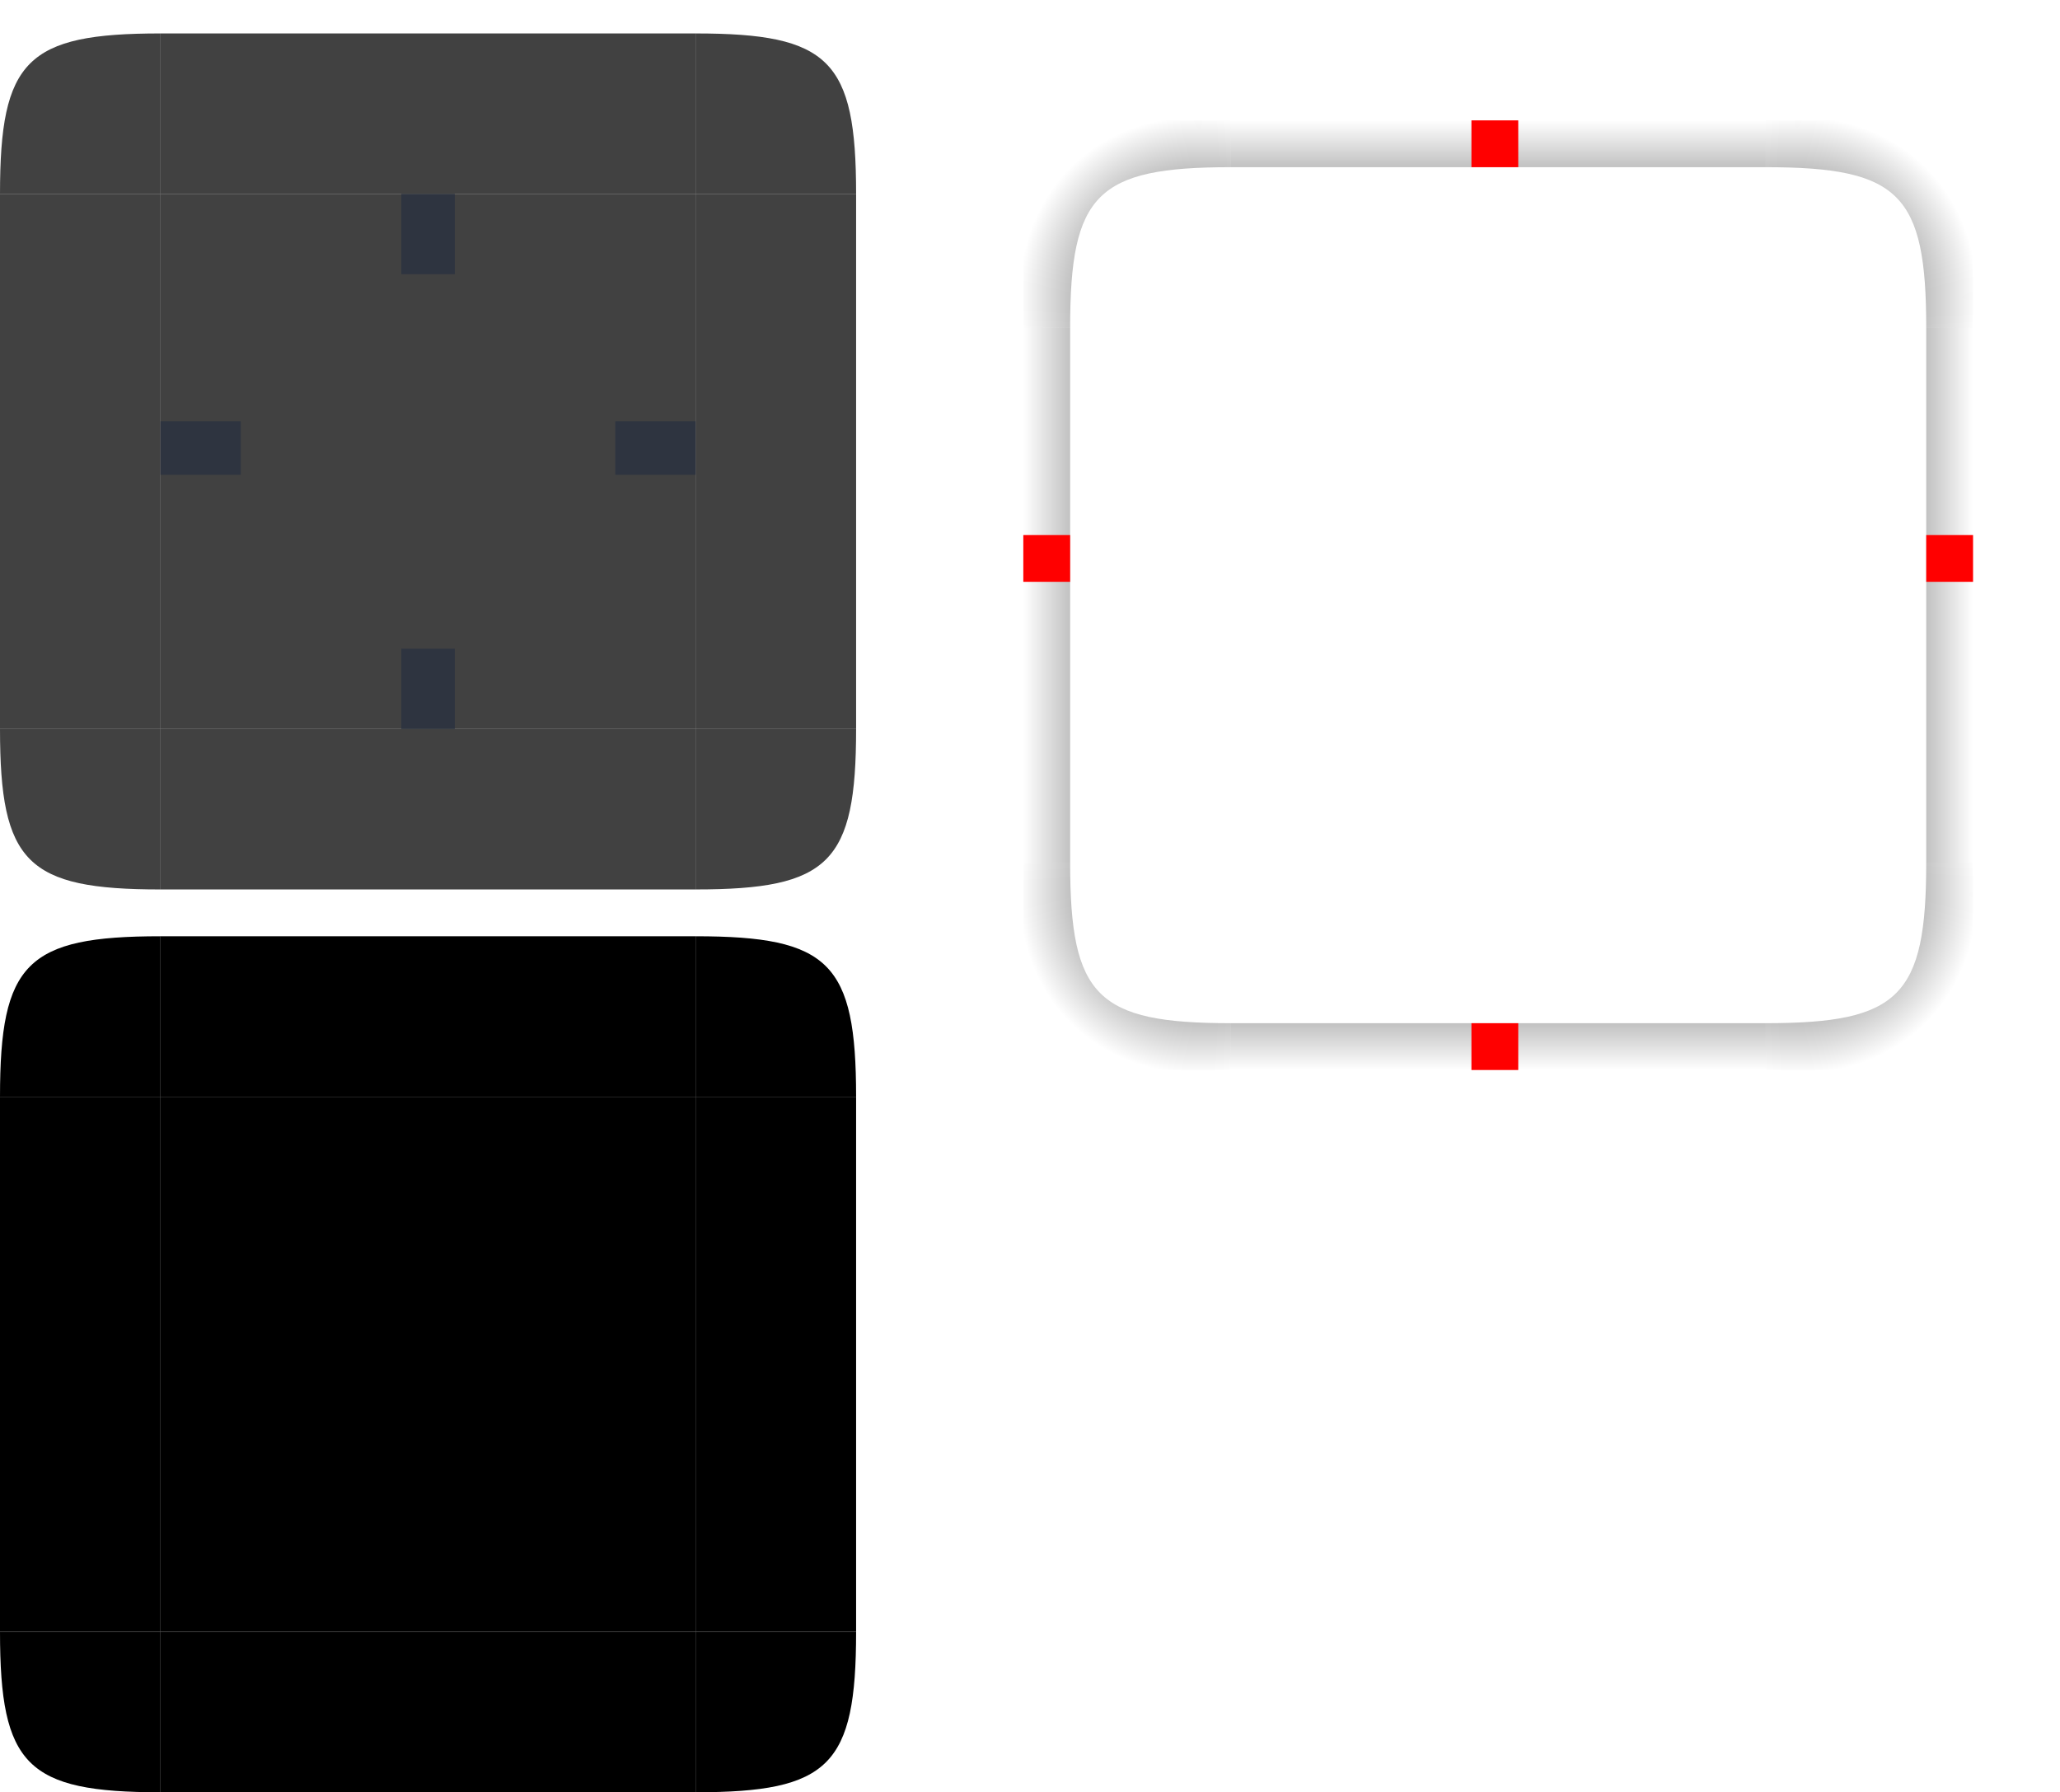 <?xml version="1.0" encoding="UTF-8" standalone="no"?>
<svg
   id="svg129"
   width="308"
   height="268"
   version="1"
   sodipodi:docname="background.svg"
   inkscape:version="1.1.2 (0a00cf5339, 2022-02-04)"
   xmlns:inkscape="http://www.inkscape.org/namespaces/inkscape"
   xmlns:sodipodi="http://sodipodi.sourceforge.net/DTD/sodipodi-0.dtd"
   xmlns:xlink="http://www.w3.org/1999/xlink"
   xmlns="http://www.w3.org/2000/svg"
   xmlns:svg="http://www.w3.org/2000/svg"
   xmlns:rdf="http://www.w3.org/1999/02/22-rdf-syntax-ns#"
   xmlns:cc="http://creativecommons.org/ns#"
   xmlns:dc="http://purl.org/dc/elements/1.1/">
  <sodipodi:namedview
     inkscape:document-rotation="0"
     pagecolor="#ffffff"
     bordercolor="#666666"
     borderopacity="1"
     objecttolerance="10"
     gridtolerance="10"
     guidetolerance="10"
     inkscape:pageopacity="0"
     inkscape:pageshadow="2"
     inkscape:window-width="1920"
     inkscape:window-height="1006"
     id="namedview62"
     showgrid="false"
     inkscape:zoom="1.721262"
     inkscape:cx="-83.659547"
     inkscape:cy="107.47928"
     inkscape:window-x="0"
     inkscape:window-y="0"
     inkscape:window-maximized="1"
     inkscape:current-layer="svg129"
     inkscape:pagecheckerboard="0" />
  <defs
     id="defs15">
    <linearGradient
       id="linearGradient993">
      <stop
         id="stop989"
         style="stop-color:#000000;stop-opacity:1"
         offset="0" />
      <stop
         id="stop991"
         style="stop-color:#000000;stop-opacity:0"
         offset="1" />
    </linearGradient>
    <linearGradient
       id="linearGradient985">
      <stop
         id="stop981"
         style="stop-color:#000000;stop-opacity:1"
         offset="0" />
      <stop
         id="stop983"
         style="stop-color:#000000;stop-opacity:0"
         offset="1" />
    </linearGradient>
    <radialGradient
       id="radialGradient987"
       cx="129.71"
       cy="144.271"
       r="11"
       fx="129.71"
       fy="144.271"
       gradientTransform="matrix(1.864,-1.864,2.182,2.182,-372.577,-23.969)"
       gradientUnits="userSpaceOnUse"
       xlink:href="#linearGradient985" />
    <linearGradient
       id="linearGradient995"
       x1="148"
       x2="148"
       y1="143"
       y2="128.5"
       gradientTransform="matrix(2,0,0,2,-74,-239)"
       gradientUnits="userSpaceOnUse"
       xlink:href="#linearGradient993" />
    <linearGradient
       id="linearGradient1003"
       x1="148"
       x2="148"
       y1="143"
       y2="128.5"
       gradientTransform="matrix(0,2,-2,0,552,-209)"
       gradientUnits="userSpaceOnUse"
       xlink:href="#linearGradient993" />
    <linearGradient
       id="linearGradient1007"
       x1="148"
       x2="148"
       y1="143"
       y2="128.5"
       gradientTransform="matrix(0,2,2,0,-104,-209)"
       gradientUnits="userSpaceOnUse"
       xlink:href="#linearGradient993" />
    <linearGradient
       id="linearGradient1022"
       x1="148"
       x2="148"
       y1="143"
       y2="128.5"
       gradientTransform="matrix(2,0,0,-2,-74,417)"
       gradientUnits="userSpaceOnUse"
       xlink:href="#linearGradient993" />
    <radialGradient
       id="radialGradient876"
       cx="129.71"
       cy="144.271"
       r="11"
       fx="129.71"
       fy="144.271"
       gradientTransform="matrix(-1.864,-1.864,-2.182,2.182,820.577,-23.969)"
       gradientUnits="userSpaceOnUse"
       xlink:href="#linearGradient985" />
    <radialGradient
       id="radialGradient882"
       cx="129.71"
       cy="144.271"
       r="11"
       fx="129.71"
       fy="144.271"
       gradientTransform="matrix(1.864,1.864,2.182,-2.182,-372.577,201.969)"
       gradientUnits="userSpaceOnUse"
       xlink:href="#linearGradient985" />
    <radialGradient
       id="radialGradient884"
       cx="129.71"
       cy="144.271"
       r="11"
       fx="129.71"
       fy="144.271"
       gradientTransform="matrix(-1.864,1.864,-2.182,-2.182,820.577,201.969)"
       gradientUnits="userSpaceOnUse"
       xlink:href="#linearGradient985" />
  </defs>
  <rect
     id="hint-tile-center"
     style="opacity:1;fill:#2e3440;fill-opacity:1"
     width="7"
     height="7"
     x="0"
     y="-7" />
  <path
     id="topright"
     style="opacity:0.75;fill:#020202;fill-opacity:1"
     d="m 104,5.001 v 24 h 24 C 128,9 124,5.001 104,5.001 Z" />
  <rect
     id="top"
     style="opacity:0.75;fill:#020202;fill-opacity:1"
     width="80"
     height="24"
     x="24"
     y="5" />
  <rect
     id="center"
     style="opacity:0.75;fill:#020202;fill-opacity:1"
     width="80"
     height="80"
     x="24"
     y="29" />
  <path
     id="topleft"
     style="opacity:0.75;fill:#020202;fill-opacity:1"
     d="M 24,5 V 29 H 0 C 0,9 4,5 24,5 Z" />
  <path
     id="bottomright"
     style="opacity:0.75;fill:#020202;fill-opacity:1"
     d="m 104,132.999 v -24 h 24 c 0,20.001 -4,24 -24,24 z" />
  <rect
     id="bottom"
     style="opacity:0.75;fill:#020202;fill-opacity:1"
     width="80"
     height="24"
     x="24"
     y="-133"
     transform="scale(1,-1)" />
  <path
     id="bottomleft"
     style="opacity:0.75;fill:#020202;fill-opacity:1"
     d="M 24,133 V 109 H 1.7081479e-5 C 1.7081479e-5,129 4,133 24,133 Z" />
  <rect
     id="left"
     style="opacity:0.75;fill:#020202;fill-opacity:1"
     width="80"
     height="24"
     x="29"
     y="-24"
     transform="rotate(90)" />
  <rect
     id="right"
     style="opacity:0.75;fill:#020202;fill-opacity:1"
     width="80"
     height="24"
     x="29"
     y="-128"
     transform="rotate(90)" />
  <rect
     id="hint-top-margin"
     style="opacity:1;fill:#2e3440;fill-opacity:1"
     width="8"
     height="12"
     x="60"
     y="29" />
  <rect
     id="hint-left-margin"
     style="opacity:1;fill:#2e3440;fill-opacity:1"
     width="12"
     height="8"
     x="24"
     y="63" />
  <rect
     id="hint-right-margin"
     style="opacity:1;fill:#2e3440;fill-opacity:1"
     width="12"
     height="8"
     x="92"
     y="63" />
  <rect
     id="hint-bottom-margin"
     style="opacity:1;fill:#2e3440;fill-opacity:1"
     width="8"
     height="12"
     x="60"
     y="97" />
  <path
     id="mask-topright"
     style="opacity:1"
     d="m 104,140.001 v 24 h 24 C 128,144 124,140.001 104,140.001 Z" />
  <rect
     id="mask-top"
     style="opacity:1"
     width="80"
     height="24"
     x="24"
     y="140" />
  <rect
     id="mask-center"
     style="opacity:1"
     width="80"
     height="80"
     x="24"
     y="164" />
  <path
     id="mask-topleft"
     style="opacity:1"
     d="m 24,140 v 24 H 0 C 0,144 4,140 24,140 Z" />
  <path
     id="mask-bottomright"
     style="opacity:1"
     d="m 104,267.999 v -24 h 24 c 0,20.001 -4,24 -24,24 z" />
  <rect
     id="mask-bottom"
     style="opacity:1"
     width="80"
     height="24"
     x="24"
     y="-268"
     transform="scale(1,-1)" />
  <path
     id="mask-bottomleft"
     style="opacity:1"
     d="M 24,268 V 244 H 0 c 0,20 4,24 24,24 z" />
  <rect
     id="mask-left"
     style="opacity:1"
     width="80"
     height="24"
     x="164"
     y="-24"
     transform="rotate(90)" />
  <rect
     id="mask-right"
     style="opacity:1"
     width="80"
     height="24"
     x="164"
     y="-128"
     transform="rotate(90)" />
  <path
     id="shadow-topleft"
     style="opacity:1;fill:url(#radialGradient987)"
     d="M 153,18 V 49 h 7 c 0,-20 4,-24 24,-24 v -7 z" />
  <g
     id="shadow-top">
    <path
       id="rect1029"
       style="opacity:0.001"
       d="m 184,18 h 80 v 31 h -80 z" />
    <path
       id="rect953"
       style="opacity:1;fill:url(#linearGradient995)"
       d="m 184,18 v 7 h 80 v -7 z" />
  </g>
  <g
     id="shadow-right">
    <path
       id="rect1037"
       style="opacity:0.001"
       transform="rotate(90)"
       d="m 49,-295 h 80 v 31 H 49 Z" />
    <path
       id="path999"
       style="opacity:1;fill:url(#linearGradient1003)"
       d="M 288,49 V 129 h 7 V 49 Z" />
  </g>
  <g
     id="shadow-left">
    <path
       id="rect1039"
       style="opacity:0.001"
       transform="rotate(90)"
       d="m 49,-184 h 80 v 31 H 49 Z" />
    <path
       id="path1005"
       style="opacity:1;fill:url(#linearGradient1007)"
       d="M 153,49 V 129 h 7 V 49 Z" />
  </g>
  <g
     id="shadow-bottom">
    <path
       id="rect1031"
       style="opacity:0.001"
       d="m 184,129 h 80 v 31 h -80 z" />
    <path
       id="path1011"
       style="opacity:1;fill:url(#linearGradient1022)"
       d="m 184,153 v 7 h 80 v -7 z" />
  </g>
  <rect
     id="shadow-hint-right-margin"
     style="opacity:1;fill:#ff0000"
     width="7"
     height="7"
     x="288"
     y="80" />
  <rect
     id="shadow-hint-bottom-margin"
     style="opacity:1;fill:#ff0000"
     width="7"
     height="7"
     x="220"
     y="153" />
  <rect
     id="shadow-hint-left-margin"
     style="opacity:1;fill:#ff0000"
     width="7"
     height="7"
     x="153"
     y="80" />
  <rect
     id="shadow-hint-top-margin"
     style="opacity:1;fill:#ff0000"
     width="7"
     height="7"
     x="220"
     y="18" />
  <rect
     id="shadow-center"
     style="opacity:0.001"
     width="80"
     height="80"
     x="184"
     y="49" />
  <path
     id="shadow-topright"
     style="opacity:1;fill:url(#radialGradient876)"
     d="M 295,18 V 49 h -7 c 0,-20 -4,-24 -24,-24 v -7 z" />
  <path
     id="shadow-bottomleft"
     style="opacity:1;fill:url(#radialGradient882)"
     d="m 153,160 v -31 h 7 c 0,20 4,24 24,24 v 7 z" />
  <path
     id="shadow-bottomright"
     style="opacity:1;fill:url(#radialGradient884)"
     d="m 295,160 v -31 h -7 c 0,20 -4,24 -24,24 v 7 z" />
</svg>
